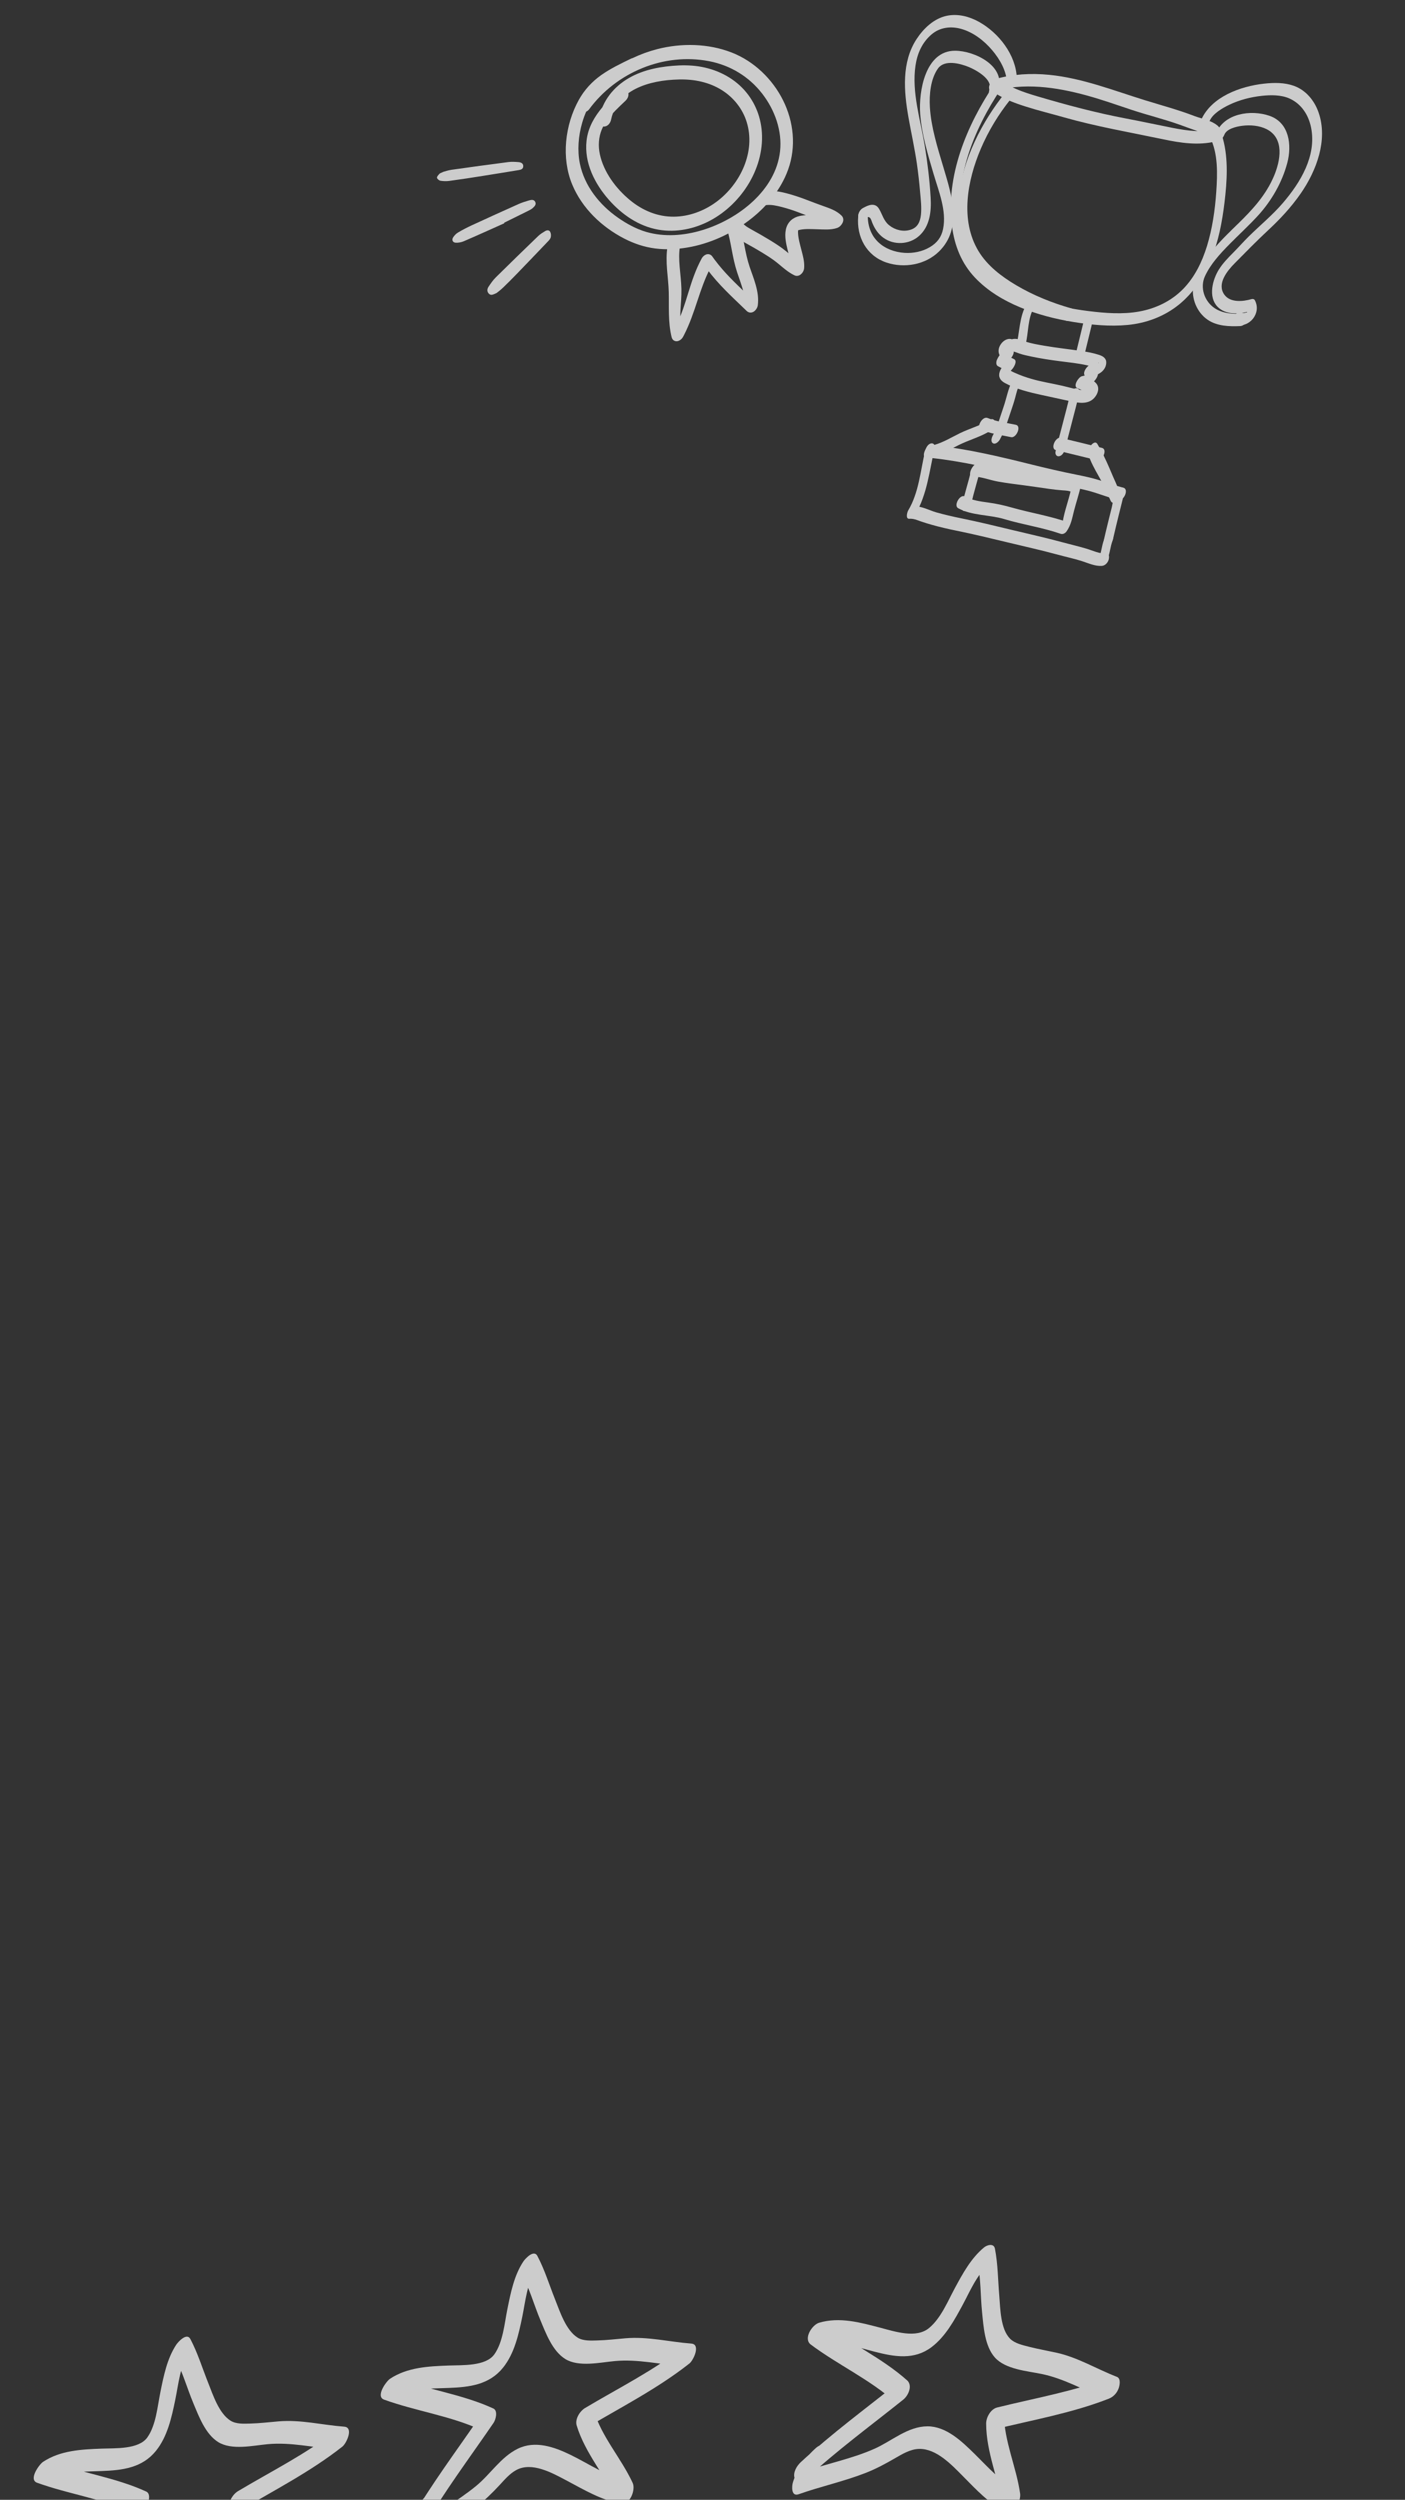 <svg width="375" height="667" viewBox="0 0 375 667" fill="none" xmlns="http://www.w3.org/2000/svg">
<rect x="0" y="0" width="375" height="667" fill="#333333" stroke="none"/>
<g clip-path="url(#clip0_2025_1422)">
<g opacity="0.75">
<path d="M20.35 696.605C26.013 686.902 32.767 677.903 39.11 668.647C39.687 667.805 40.346 665.401 39.045 664.804C30.796 661.017 21.681 659.808 13.184 656.734C12.65 658.591 12.116 660.448 11.582 662.305C20.54 656.377 34.272 663.069 41.634 653.927C44.699 650.121 45.805 645.03 46.771 640.358C47.642 636.146 48.053 631.244 50.477 627.573C49.225 628.073 47.973 628.573 46.72 629.074C48.748 632.916 49.93 637.22 51.604 641.222C53.076 644.743 54.816 649.459 58.232 651.591C61.846 653.847 67.55 652.513 71.501 652.152C77.658 651.589 83.497 653.051 89.614 653.515C89.776 651.745 89.938 649.976 90.101 648.206C81.906 654.666 72.473 659.353 63.541 664.677C62.135 665.515 60.777 667.651 61.3 669.36C63.58 676.809 68.919 682.681 72.163 689.662C73.222 687.827 74.282 685.992 75.341 684.158C69.645 683.148 64.811 679.683 59.697 677.194C55.301 675.055 50.183 673.248 45.502 675.579C41.036 677.803 38.258 682.361 34.469 685.465C29.398 689.621 23.595 692.78 18.323 696.663C19.331 696.988 20.338 697.313 21.346 697.638C21.347 695.398 22.035 693.553 23.199 691.669C23.8 690.697 24.408 688.562 23.134 687.826C21.819 687.067 20.355 688.751 19.774 689.691C17.769 692.936 16.595 696.443 16.594 700.276C16.593 702.316 18.398 702.149 19.617 701.251C24.466 697.68 29.742 694.731 34.513 691.046C36.731 689.333 38.697 687.412 40.608 685.367C41.977 683.902 43.346 682.237 45.128 681.257C49.338 678.941 54.795 682.016 58.536 683.993C63.21 686.462 67.793 689.252 73.074 690.188C75.557 690.628 77.073 686.451 76.252 684.684C73.176 678.063 68.034 672.482 65.875 665.429C65.128 666.99 64.381 668.551 63.634 670.112C72.999 664.53 82.803 659.569 91.396 652.795C92.456 651.96 94.483 647.683 91.883 647.486C85.976 647.038 80.27 645.559 74.323 646.072C71.818 646.288 69.314 646.589 66.798 646.654C65.102 646.698 63.022 646.832 61.528 645.885C58.408 643.91 56.838 638.977 55.548 635.744C54 631.865 52.764 627.8 50.809 624.097C49.856 622.29 47.526 624.881 47.052 625.598C44.581 629.339 43.68 633.97 42.803 638.294C42.028 642.113 41.626 647.133 39.324 650.355C37.018 653.583 30.73 653.205 27.174 653.34C21.779 653.546 16.136 653.797 11.49 656.871C10.463 657.55 7.546 661.595 9.888 662.442C18.381 665.514 27.513 666.731 35.749 670.512C35.727 669.231 35.706 667.95 35.684 666.669C29.34 675.926 22.588 684.924 16.924 694.628C16.348 695.615 15.697 697.724 16.989 698.47C18.287 699.22 19.792 697.56 20.35 696.605Z" fill="white"/>
<path d="M112.972 674.431C118.635 664.728 125.389 655.73 131.732 646.473C132.309 645.631 132.968 643.227 131.667 642.63C123.418 638.844 114.303 637.634 105.806 634.56C105.272 636.417 104.738 638.274 104.204 640.131C113.162 634.203 126.894 640.893 134.256 631.752C137.321 627.946 138.427 622.856 139.393 618.184C140.265 613.972 140.675 609.07 143.099 605.399C141.847 605.899 140.595 606.399 139.342 606.9C141.37 610.742 142.553 615.046 144.226 619.048C145.698 622.569 147.438 627.285 150.854 629.417C154.468 631.673 160.172 630.339 164.123 629.978C170.28 629.415 176.118 630.877 182.236 631.341C182.398 629.571 182.56 627.802 182.723 626.032C174.528 632.492 165.095 637.179 156.163 642.503C154.757 643.341 153.399 645.477 153.921 647.186C156.201 654.635 161.54 660.507 164.784 667.488C165.843 665.653 166.903 663.818 167.962 661.984C162.266 660.974 157.432 657.509 152.318 655.02C147.922 652.881 142.804 651.074 138.123 653.405C133.657 655.629 130.879 660.187 127.09 663.291C122.019 667.446 116.217 670.605 110.944 674.489C111.952 674.814 112.959 675.139 113.967 675.464C113.968 673.224 114.656 671.379 115.82 669.495C116.421 668.523 117.03 666.388 115.755 665.652C114.44 664.893 112.976 666.576 112.395 667.517C110.39 670.762 109.216 674.269 109.215 678.102C109.214 680.141 111.019 679.975 112.238 679.077C117.087 675.506 122.363 672.556 127.134 668.871C129.352 667.158 131.318 665.237 133.229 663.192C134.598 661.727 135.967 660.062 137.749 659.082C141.959 656.766 147.416 659.843 151.157 661.819C155.831 664.288 160.414 667.077 165.695 668.014C168.178 668.454 169.694 664.277 168.873 662.51C165.797 655.889 160.655 650.308 158.496 643.255C157.749 644.816 157.002 646.377 156.254 647.938C165.619 642.356 175.423 637.395 184.016 630.621C185.076 629.786 187.103 625.509 184.503 625.312C178.596 624.864 172.89 623.385 166.943 623.898C164.438 624.114 161.934 624.415 159.418 624.48C157.722 624.524 155.642 624.657 154.148 623.711C151.028 621.735 149.458 616.803 148.168 613.57C146.62 609.692 145.384 605.626 143.429 601.923C142.475 600.116 140.146 602.707 139.672 603.424C137.201 607.166 136.3 611.796 135.423 616.12C134.648 619.939 134.246 624.959 131.944 628.182C129.638 631.41 123.35 631.032 119.793 631.167C114.398 631.373 108.755 631.624 104.109 634.698C103.082 635.377 100.165 639.422 102.507 640.269C111 643.341 120.132 644.558 128.368 648.339C128.346 647.058 128.325 645.777 128.303 644.496C121.959 653.753 115.207 662.75 109.543 672.454C108.967 673.441 108.316 675.551 109.608 676.297C110.909 677.046 112.415 675.386 112.972 674.431Z" fill="white"/>
<path d="M215.019 661.555C223.259 653.918 232.338 647.273 241.098 640.261C242.467 639.165 243.647 636.484 242.099 635.112C235.313 629.095 226.937 625.282 219.702 619.871C218.967 621.81 218.231 623.748 217.496 625.688C227.63 622.681 239.398 633.268 248.651 626.246C252.386 623.412 254.763 619.012 256.952 614.968C258.909 611.355 260.682 606.951 263.919 604.268C262.941 604.158 261.963 604.049 260.985 603.939C261.803 608.18 261.682 612.617 262.116 616.908C262.506 620.762 262.808 625.956 265.526 629.016C268.355 632.201 274.136 632.624 278.04 633.429C284.053 634.669 289.157 637.71 294.837 639.918C295.572 637.979 296.308 636.04 297.043 634.1C287.087 637.99 276.482 639.808 266.143 642.365C264.423 642.79 263.204 644.992 263.208 646.649C263.227 654.468 266.626 661.657 267.706 669.306C269.018 667.699 270.329 666.093 271.641 664.486C267.03 662.149 263.657 658.217 260.024 654.653C256.702 651.393 252.54 647.38 247.552 647.391C242.286 647.403 238.033 651.308 233.448 653.357C227.311 656.101 220.598 657.355 214.274 659.588C214.784 660.641 215.295 661.694 215.805 662.747C216.444 660.631 217.522 659.113 219.178 657.658C220.248 656.718 221.313 654.87 220.818 653.399C220.333 651.958 218.828 652.24 217.884 653.069C215.011 655.592 212.741 658.667 211.627 662.357C211.324 663.361 211.127 666.231 213.158 665.514C219.066 663.427 225.221 662.104 231.062 659.819C233.774 658.758 236.275 657.415 238.793 655.962C240.779 654.816 242.923 653.486 245.285 653.42C249.953 653.29 254.06 657.732 257.074 660.765C260.522 664.235 263.926 667.952 268.346 670.193C270.802 671.438 272.526 667.111 272.281 665.373C271.264 658.169 267.979 651.355 267.961 644.007C266.983 645.434 266.005 646.863 265.026 648.291C275.365 645.734 285.97 643.916 295.926 640.026C297.171 639.539 298.116 638.522 298.574 637.256C298.858 636.469 299.207 634.626 298.132 634.208C292.675 632.087 287.663 628.988 281.899 627.73C279.514 627.209 277.106 626.785 274.738 626.186C273.069 625.764 270.883 625.293 269.613 624.035C267.014 621.461 266.999 615.968 266.713 612.602C266.357 608.416 266.355 604.142 265.557 600.006C265.256 598.447 263.444 598.996 262.623 599.677C259.161 602.546 256.934 606.664 254.83 610.561C252.926 614.086 251.155 618.491 248.016 621.128C244.541 624.047 238.852 622.097 234.982 621.088C229.63 619.693 224.098 618.13 218.611 619.758C216.735 620.315 214.331 624.025 216.405 625.576C223.639 630.987 232.015 634.801 238.802 640.819C239.136 639.103 239.469 637.386 239.803 635.67C231.042 642.682 221.963 649.326 213.723 656.964C212.673 657.938 211.58 659.728 212.083 661.224C212.561 662.641 214.091 662.415 215.019 661.555Z" fill="white"/>
</g>
<g opacity="0.75">
<path d="M177.821 18.245C180.101 17.966 182.453 17.832 184.769 18.018C189.279 18.38 193.721 20.067 197.103 23.168C200.327 26.125 202.29 30.139 202.769 34.468C203.845 44.21 197.707 53.946 189.302 58.419C185.218 60.593 180.448 61.599 175.824 60.793C170.646 59.891 166.255 56.801 162.874 52.968C159.241 48.849 156.4 43.368 157.047 37.614C157.433 34.18 159.112 31.361 161.211 28.884C161.256 28.775 161.302 28.666 161.351 28.558C163.254 24.291 166.91 21.419 171.159 19.819C173.308 19.009 175.564 18.523 177.821 18.245ZM181.229 20.705C177.171 20.803 172.989 21.451 169.392 23.269C168.583 23.678 167.829 24.146 167.138 24.673C167.155 24.711 167.172 24.749 167.186 24.788C167.314 25.171 167.227 25.547 167.098 25.83C166.967 26.118 166.769 26.369 166.578 26.549C165.694 27.384 164.817 28.205 163.979 29.063C163.7 29.348 163.427 29.639 163.158 29.933C162.928 30.539 162.743 31.173 162.609 31.835C162.556 32.1 162.428 32.405 162.242 32.662C162.062 32.911 161.774 33.19 161.373 33.261H161.372C161.184 33.294 160.991 33.28 160.812 33.2C160.789 33.19 160.767 33.176 160.745 33.163C160.525 33.555 160.327 33.956 160.155 34.37C159.254 36.548 159.113 38.963 159.616 41.28C160.674 46.153 163.966 50.596 167.809 53.774C171.26 56.628 175.397 58.357 179.874 58.317C183.994 58.279 188.083 56.768 191.413 54.332C198.104 49.44 202.287 40.529 199.771 32.407C198.65 28.786 196.197 25.695 192.993 23.664C189.49 21.444 185.386 20.605 181.229 20.705Z" fill="white" stroke="white"/>
<path d="M175.562 13.588C181.914 11.96 188.967 12.077 195.144 14.493C200.95 16.765 205.767 21.416 208.535 26.949C211.346 32.569 212.04 39.116 209.875 45.107C207.921 50.514 204.021 55.083 199.506 58.478C194.805 62.014 189.249 64.544 183.426 65.544C180.643 66.022 177.773 66.16 174.95 65.804C172.091 65.443 169.395 64.526 166.854 63.22C160.964 60.191 155.803 55.304 153.206 49.09C150.27 42.065 151.302 33.414 154.935 26.877C156.363 24.306 158.356 22.142 160.745 20.45C163.218 18.7 165.966 17.401 168.624 16.104C168.733 16.05 168.853 16.01 168.977 15.991C171.085 14.979 173.292 14.17 175.562 13.588ZM189.389 15.841C177.11 13.446 164.212 18.845 156.838 28.868C156.692 29.067 156.445 29.275 156.164 29.38C156.137 29.39 156.107 29.398 156.077 29.406C155.612 30.44 155.228 31.519 154.907 32.617C153.869 36.17 153.542 40.163 154.286 43.778C154.908 46.797 156.238 49.621 158.062 52.117C159.861 54.582 162.1 56.707 164.606 58.462C166.973 60.119 169.603 61.561 172.352 62.362C177.305 63.807 182.663 63.379 187.603 61.879C197.373 58.913 207.5 51.067 208.692 40.453C209.322 34.85 207.276 29.128 203.835 24.689C200.222 20.026 195.17 16.968 189.389 15.841Z" fill="white" stroke="white"/>
<path d="M195.963 58.887C196.151 58.875 196.351 58.924 196.521 59.063C196.681 59.194 196.775 59.374 196.829 59.552C197.425 61.525 197.798 63.543 198.182 65.522C198.567 67.51 198.964 69.463 199.603 71.355C200.113 72.866 200.776 74.54 201.24 76.213C201.708 77.902 201.998 79.666 201.756 81.432C201.704 81.809 201.451 82.26 201.138 82.551C200.976 82.701 200.753 82.852 200.48 82.895C200.217 82.937 199.957 82.869 199.737 82.698L199.646 82.618C195.84 78.927 192.256 75.753 189.068 71.442C187.62 74.263 186.643 77.175 185.659 80.13C184.664 83.12 183.66 86.154 182.148 89.11L181.839 89.7C181.76 89.846 181.634 89.991 181.508 90.11C181.378 90.231 181.213 90.356 181.031 90.443C180.863 90.523 180.599 90.609 180.318 90.523C179.994 90.423 179.82 90.15 179.75 89.867C178.774 85.917 179.09 81.779 178.992 77.894C178.942 75.898 178.691 73.927 178.534 71.877C178.379 69.85 178.32 67.786 178.68 65.718C178.728 65.44 178.863 65.13 179.051 64.874C179.232 64.627 179.523 64.349 179.92 64.28L180.062 64.264C180.204 64.257 180.347 64.279 180.482 64.34C180.663 64.421 180.793 64.554 180.878 64.698C181.039 64.969 181.053 65.293 181.009 65.549C180.685 67.411 180.745 69.306 180.905 71.243C181.063 73.157 181.325 75.152 181.374 77.102C181.423 79.04 181.219 80.875 181.125 82.613C181.055 83.903 181.042 85.166 181.217 86.461C182.462 83.847 183.271 81.219 184.095 78.554C185.052 75.457 186.029 72.31 187.74 69.171C187.858 68.955 188.109 68.665 188.401 68.487C188.549 68.396 188.759 68.303 189 68.31C189.239 68.317 189.453 68.42 189.613 68.602L189.679 68.685L190.287 69.521C193.109 73.304 196.074 76.033 199.491 79.318C199.468 79.207 199.44 79.102 199.405 78.998C199.336 78.789 199.251 78.588 199.146 78.317C199.043 78.053 198.929 77.748 198.822 77.371C198.353 75.722 197.761 74.13 197.208 72.468C196.574 70.562 196.188 68.606 195.82 66.679C195.451 64.742 195.102 62.837 194.542 60.984C194.44 60.646 194.529 60.297 194.643 60.038C194.762 59.766 194.946 59.504 195.152 59.303C195.342 59.118 195.628 58.908 195.963 58.887Z" fill="white" stroke="white"/>
<path d="M212.369 60.901L212.263 60.729L212.371 60.903L212.369 60.901ZM212.369 60.901L212.216 60.78L212.369 60.902V60.901ZM204.729 51.5C206.452 51.293 208.167 51.641 209.745 52.043C211.577 52.509 213.368 53.121 215.119 53.791C216.661 54.381 218.192 54.963 219.743 55.512C221.24 56.043 223.03 56.641 224.292 57.914C224.534 58.157 224.604 58.463 224.578 58.739C224.554 59 224.446 59.244 224.326 59.44C224.203 59.641 224.048 59.825 223.889 59.972C223.736 60.113 223.547 60.251 223.35 60.322C222.515 60.622 221.616 60.717 220.747 60.735C219.887 60.753 218.998 60.696 218.232 60.676C216.607 60.635 215.029 60.517 213.526 60.804C213.245 60.858 213.001 60.911 212.791 61L212.79 61.001C212.732 61.025 212.672 61.056 212.608 61.093L212.607 61.095C212.601 61.103 212.593 61.109 212.586 61.116C212.564 61.181 212.557 61.209 212.535 61.332V61.333C212.491 61.58 212.488 61.844 212.498 62.139C212.554 63.76 213.046 65.353 213.467 67.019C213.797 68.327 214.226 69.819 214.14 71.315L214.115 71.614C214.077 71.971 213.861 72.383 213.589 72.671C213.329 72.945 212.821 73.291 212.248 73.011C210.597 72.206 209.231 70.954 207.915 69.866C206.53 68.721 205.013 67.784 203.442 66.828C201.882 65.878 200.286 65 198.679 64.098C197.37 63.364 195.975 62.441 195.164 60.978C194.981 60.647 195.017 60.275 195.098 59.995C195.182 59.702 195.339 59.417 195.521 59.188C195.695 58.971 195.941 58.743 196.233 58.648C196.389 58.598 196.585 58.578 196.785 58.652C196.938 58.709 197.058 58.807 197.147 58.924L197.228 59.046L197.357 59.265C198.039 60.338 199.142 61.025 200.369 61.701C201.971 62.583 203.564 63.484 205.131 64.442C206.693 65.397 208.24 66.376 209.678 67.573C210.325 68.112 210.668 68.494 210.931 68.734C211.046 68.84 211.168 68.938 211.327 69.048C211.136 68.262 210.93 67.489 210.733 66.674C210.348 65.074 209.849 63.123 210.246 61.31C210.636 59.535 211.892 58.455 213.599 58.111L213.932 58.05C215.223 57.833 216.557 57.852 217.827 57.89C216.532 57.426 215.251 56.941 213.97 56.447C212.283 55.796 210.578 55.206 208.841 54.764C207.399 54.398 205.904 54.05 204.524 54.215C204.333 54.239 204.134 54.222 203.95 54.133C203.76 54.042 203.627 53.895 203.548 53.728C203.401 53.422 203.436 53.07 203.507 52.805C203.582 52.524 203.724 52.236 203.911 52.005C204.089 51.784 204.366 51.544 204.729 51.5Z" fill="white" stroke="white"/>
</g>
<g opacity="0.75">
<path d="M264.962 24.368C273.208 21.973 281.85 23.232 289.988 25.454C294.1 26.577 298.106 28.008 302.148 29.348C306.358 30.744 310.68 31.782 314.856 33.278C316.523 33.875 318.178 34.487 319.85 35.07C321.195 35.54 323 36.088 323.669 37.467C324.145 36.471 324.62 35.474 325.096 34.478C321.099 35.474 316.943 34.902 312.959 34.118C308.857 33.311 304.779 32.42 300.67 31.645C292.589 30.122 284.595 27.989 276.713 25.651C273.07 24.571 269.226 23.281 266.258 20.823C265.185 19.934 263.274 22.977 264.451 23.952C267.131 26.173 270.524 27.404 273.802 28.445C277.117 29.497 280.499 30.322 283.843 31.274C292.608 33.769 301.578 35.303 310.486 37.172C315.071 38.135 319.861 38.878 324.483 37.727C325.634 37.44 326.421 35.789 325.91 34.737C324.732 32.311 321.062 31.835 318.805 30.966C314.493 29.305 310.054 28.12 305.644 26.758C297.172 24.141 288.934 20.847 280.03 19.966C275.184 19.487 270.263 19.757 265.574 21.119C264.755 21.357 264.139 22.251 264.001 23.065C263.897 23.683 264.129 24.61 264.962 24.368Z" fill="white"/>
<path d="M265.396 22.46C258.043 33.37 252.331 46.996 254.093 60.398C254.773 65.565 256.62 70.279 260.241 74.093C263.578 77.609 267.8 80.141 272.252 81.988C276.828 83.886 281.676 85.138 286.561 85.922C291.278 86.681 296.199 87.163 300.97 86.705C305.979 86.225 310.77 84.434 314.694 81.251C318.569 78.106 321.348 73.808 323.235 69.227C325.229 64.387 326.213 59.141 326.833 53.963C327.494 48.431 327.891 42.493 326.418 37.053C326.111 35.922 325.686 34.838 325.147 33.796C324.458 32.462 322.256 35.268 322.906 36.526C325.16 40.887 324.95 46.493 324.621 51.244C324.288 56.051 323.576 61.01 322.155 65.625C320.853 69.855 318.87 73.978 315.731 77.159C312.582 80.352 308.498 82.304 304.112 83.109C299.649 83.927 294.973 83.556 290.497 83C285.918 82.431 281.354 81.479 276.989 79.97C268.764 77.125 260.254 71.975 257.602 63.155C253.512 49.556 259.741 34.721 267.274 23.544C267.624 23.025 267.923 21.832 267.238 21.437C266.502 21.013 265.735 21.958 265.396 22.46Z" fill="white"/>
<path d="M326.78 35.959C327.384 34.373 329.934 33.769 331.575 33.563C333.686 33.298 336.12 33.487 338.045 34.455C342.896 36.895 341.755 42.884 340.033 46.958C337.919 51.962 334.455 55.777 330.614 59.524C328.149 61.928 325.646 64.319 323.468 66.994C321.314 69.639 319.013 72.81 318.479 76.262C317.954 79.657 319.441 83.32 322.287 85.29C324.812 87.039 328.091 87.146 331.046 87.003C331.894 86.963 332.536 86.216 332.813 85.457C332.978 85.003 333.15 83.656 332.289 83.697C329.558 83.829 326.576 83.807 324.214 82.241C321.454 80.411 320.218 76.741 321.604 73.708C323.07 70.501 325.629 67.728 328.075 65.241C330.633 62.64 333.336 60.182 335.8 57.488C339.392 53.559 342.233 48.603 343.587 43.446C344.824 38.742 344.143 32.788 338.907 30.928C333.92 29.157 326.591 30.226 324.489 35.746C324.264 36.337 324.194 37.374 325.013 37.506C325.82 37.636 326.544 36.576 326.78 35.959Z" fill="white"/>
<path d="M322.894 32.188C323.725 30.331 326.249 28.825 328.226 27.896C330.892 26.642 333.843 25.891 336.767 25.572C339.143 25.312 341.882 25.279 344.113 26.26C347.338 27.678 349.26 30.669 349.934 34.046C351.436 41.573 347.113 48.658 342.435 54.127C339.626 57.41 336.282 60.133 333.221 63.167C331.795 64.581 330.473 66.09 329.057 67.512C327.706 68.87 326.381 70.244 325.351 71.87C323.636 74.579 322.412 79.2 324.947 81.83C327.104 84.068 330.725 83.853 333.467 83.046C333.195 82.959 332.924 82.873 332.652 82.786C332.65 82.782 333.021 83.653 332.927 83.65C333.193 83.208 333.242 83.073 333.072 83.244C333.003 83.286 332.931 83.321 332.855 83.35C332.616 83.341 332.303 83.508 332.042 83.52C331.671 83.537 331.312 83.459 330.954 83.372C329.624 83.047 328.097 86.284 329.711 86.678C333.525 87.61 336.788 83.515 334.894 80.056C334.75 79.794 334.337 79.721 334.079 79.797C331.804 80.466 328.327 80.836 326.754 78.583C324.738 75.694 327.562 72.264 329.513 70.282C332.514 67.237 335.478 64.215 338.61 61.301C341.769 58.362 344.692 55.191 347.158 51.642C351.365 45.588 354.482 37.354 351.935 30.014C350.839 26.853 348.566 24.057 345.35 22.904C342.805 21.992 340.032 22.028 337.379 22.322C331.087 23.02 323.375 25.779 320.602 31.975C320.342 32.556 320.331 33.607 321.126 33.735C321.962 33.869 322.622 32.796 322.894 32.188Z" fill="white"/>
<path d="M266.385 24.084C268.627 17.665 260.158 13.543 254.912 13.535C246.99 13.524 245.146 24.3 245.609 30.448C246.02 35.883 247.655 41.258 249.192 46.464C250.551 51.073 252.696 56.205 251.711 61.094C251.277 63.252 250.142 64.785 248.18 65.945C246.154 67.142 243.755 67.617 241.419 67.468C238.835 67.303 236.203 66.37 234.326 64.533C232.084 62.339 231.39 59.343 231.661 56.295C231.732 55.483 230.953 55.221 230.333 55.528C229.523 55.93 229.129 56.901 229.055 57.741C228.571 63.201 231.271 68.262 236.6 70.052C241.346 71.645 247.009 70.659 250.636 67.096C256.967 60.875 253.96 51.906 251.762 44.517C250.227 39.358 248.51 33.959 248.186 28.56C247.988 25.262 248.373 21.01 250.369 18.252C252.109 15.847 256.244 16.91 258.639 17.906C260.62 18.73 265.028 21.195 264.094 23.87C263.886 24.465 263.787 25.495 264.618 25.63C265.412 25.758 266.168 24.705 266.385 24.084Z" fill="white"/>
<path d="M230.383 58.508C230.85 58.224 231.576 57.648 232.115 58.048C232.486 58.324 232.666 59.106 232.838 59.512C233.504 61.09 234.389 62.442 235.801 63.453C238.625 65.475 242.625 65.285 245.245 63.002C248.192 60.434 248.608 56.395 248.393 52.736C248.121 48.099 247.575 43.475 246.819 38.893C245.666 31.909 243.305 24.641 244.35 17.498C244.822 14.27 246.121 11.322 248.643 9.179C250.89 7.269 253.789 6.927 256.575 7.716C259.804 8.631 262.68 10.867 264.818 13.398C266.892 15.853 268.649 18.927 268.782 22.207C268.814 22.994 269.421 23.315 270.11 22.974C270.842 22.611 271.421 21.572 271.387 20.761C271.137 14.601 266.559 8.768 261.319 5.846C258.705 4.387 255.641 3.583 252.664 4.221C249.278 4.946 246.545 7.546 244.687 10.352C240.568 16.573 241.25 24.441 242.491 31.426C243.219 35.52 244.125 39.572 244.721 43.691C245.078 46.159 245.357 48.638 245.568 51.122C245.739 53.138 246.019 55.252 245.806 57.274C245.607 59.158 244.941 60.703 243.015 61.305C241.057 61.917 238.937 61.387 237.35 60.129C235.84 58.931 235.547 57.279 234.618 55.722C233.578 53.978 231.766 54.661 230.334 55.528C229.615 55.964 229.012 56.874 229.057 57.741C229.093 58.482 229.691 58.927 230.383 58.508Z" fill="white"/>
<path d="M268.445 24.546C262.002 32.546 256.919 42.556 255.838 52.875C255.316 57.85 255.734 62.954 257.805 67.557C259.756 71.89 263.255 75.164 267.142 77.794C272.495 81.417 278.599 83.867 284.796 85.617C286.102 85.986 287.647 82.765 286.039 82.311C280.876 80.853 275.83 78.834 271.209 76.094C267.328 73.794 263.513 70.907 261.153 66.984C256.188 58.732 258.201 48.107 261.755 39.75C263.788 34.968 266.518 30.467 269.775 26.423C270.216 25.877 270.736 24.78 270.231 24.12C269.723 23.456 268.822 24.078 268.445 24.546Z" fill="white"/>
<path d="M271.04 91.261C269.991 89.861 268.269 90.383 267.303 91.604C265.946 93.318 266.416 95.226 268.284 96.217C268.688 95.154 269.091 94.091 269.494 93.028C267.874 93.48 266.743 94.469 266.082 96.016C265.882 96.484 265.779 97.382 266.324 97.688C267.128 98.138 267.959 98.529 268.795 98.916C268.978 97.975 269.161 97.035 269.344 96.094C268.401 97.015 267.277 97.859 266.837 99.156C266.37 100.535 266.971 101.523 268.187 102.185C271.166 103.809 274.681 104.667 277.971 105.383C280.486 105.931 282.999 106.468 285.512 107.019C287.696 107.497 290.349 108.035 292.051 106.189C293 105.16 293.597 103.515 292.604 102.317C291.813 101.362 290.494 100.867 289.369 100.439C288.966 101.502 288.562 102.565 288.159 103.629C289.63 103.339 291.245 102.651 292.233 101.488C293.481 100.02 293.459 98.189 291.647 97.315C291.138 98.387 290.63 99.46 290.122 100.532C292.277 100.534 295.096 99.38 295.261 96.882C295.345 95.624 294.439 95.053 293.359 94.693C291.83 94.182 290.216 93.9 288.625 93.657C285.346 93.155 282.05 92.832 278.78 92.257C277.059 91.954 275.279 91.678 273.624 91.107C272.444 90.7 271.213 90.138 269.957 90.559C269.141 90.833 268.526 91.667 268.384 92.506C268.284 93.094 268.513 94.087 269.344 93.809C270.212 93.518 271.155 94.007 271.97 94.291C273.038 94.664 274.146 94.903 275.253 95.131C277.787 95.655 280.35 96.061 282.918 96.381C285.31 96.68 287.716 96.932 290.072 97.456C290.617 97.577 291.167 97.7 291.697 97.876C291.909 97.946 292.322 98.238 292.534 98.23C292.583 98.261 292.632 98.291 292.681 98.322C292.827 97.848 292.973 97.375 293.119 96.901C293.085 96.643 293.46 96.86 293.072 96.86C292.975 96.86 292.772 96.987 292.677 97.019C292.255 97.165 291.81 97.228 291.366 97.227C290.278 97.227 288.464 99.781 289.841 100.445C290.038 100.529 290.227 100.629 290.407 100.747C290.872 101.188 291.094 100.751 291.074 99.434C290.901 99.474 290.588 99.758 290.421 99.84C289.9 100.097 289.342 100.268 288.773 100.38C287.901 100.552 286.251 103.071 287.564 103.57C288.529 103.936 289.366 104.403 290.243 104.932C290.322 104.979 290.504 105.274 290.539 105.265C290.779 105.204 290.839 104.025 290.921 104.063C290.8 104.006 290.067 104.173 289.89 104.169C287.711 104.124 285.596 103.399 283.489 102.92C280.742 102.296 277.972 101.873 275.258 101.083C273.763 100.647 272.287 100.126 270.868 99.48C270.515 99.32 270.139 99.158 269.807 98.957C269.705 98.893 269.603 98.829 269.5 98.764C269.098 98.326 268.912 98.632 268.942 99.682C269.25 99.598 269.837 98.825 270.056 98.611C270.541 98.136 271.706 96.298 270.604 95.789C269.768 95.401 268.938 95.011 268.133 94.56C268.214 95.117 268.295 95.674 268.376 96.231C268.182 96.687 268.59 96.362 268.884 96.279C269.784 96.028 271.372 93.768 270.093 93.09C269.826 92.948 269.499 92.633 269.234 92.517C269.127 92.295 269.08 92.24 269.092 92.354C269.117 92.734 268.981 93.087 268.684 93.413C268.183 93.96 268.414 93.477 268.801 93.992C269.761 95.275 271.884 92.388 271.04 91.261Z" fill="white"/>
<path d="M274.149 80.91C271.945 84.458 272.22 88.714 271.18 92.621C270.997 93.308 271.367 94.061 272.141 93.924C273.001 93.772 273.518 92.714 273.714 91.978C274.572 88.753 274.222 84.899 276.026 81.994C276.357 81.462 276.689 80.29 275.991 79.888C275.269 79.47 274.469 80.395 274.149 80.91Z" fill="white"/>
<path d="M289.334 85.362C288.584 88.444 287.834 91.526 287.084 94.608C286.917 95.296 287.26 96.05 288.044 95.911C288.892 95.762 289.438 94.701 289.617 93.965C290.368 90.883 291.118 87.801 291.868 84.719C292.035 84.031 291.692 83.277 290.907 83.415C290.06 83.565 289.514 84.625 289.334 85.362Z" fill="white"/>
<path d="M270.282 101.441C269.028 103.703 268.665 106.275 267.812 108.689C266.929 111.191 266.279 113.824 265.002 116.166C264.702 116.717 264.319 117.858 265.038 118.273C265.738 118.677 266.59 117.783 266.88 117.251C268.193 114.842 268.966 112.233 269.845 109.648C270.242 108.481 270.634 107.328 270.951 106.136C271.276 104.916 271.543 103.639 272.16 102.526C272.464 101.978 272.84 100.832 272.124 100.419C271.421 100.013 270.575 100.911 270.282 101.441Z" fill="white"/>
<path d="M285.554 105.537C284.338 110.516 282.971 115.456 281.74 120.431C281.571 121.119 281.918 121.873 282.701 121.734C283.551 121.585 284.092 120.524 284.274 119.788C285.504 114.813 286.871 109.873 288.087 104.894C288.255 104.207 287.911 103.453 287.127 103.591C286.279 103.74 285.734 104.801 285.554 105.537Z" fill="white"/>
<path d="M259.179 125.676C258.402 128.816 257.399 131.895 256.707 135.057C256.557 135.744 256.872 136.501 257.668 136.36C258.502 136.213 259.079 135.15 259.241 134.414C259.933 131.252 260.936 128.173 261.713 125.033C261.883 124.345 261.535 123.591 260.752 123.729C259.902 123.88 259.361 124.94 259.179 125.676Z" fill="white"/>
<path d="M259.603 127.142C261.911 127.166 264.146 128.094 266.404 128.501C268.672 128.91 270.96 129.186 273.244 129.482C275.511 129.774 277.766 130.139 280.03 130.445C281.198 130.603 282.37 130.747 283.545 130.829C284.525 130.897 285.453 130.89 286.302 131.444C286.181 131.03 286.06 130.615 285.939 130.201C285.565 132.056 284.982 133.851 284.469 135.669C284.246 136.459 284.04 137.25 283.867 138.052C283.746 138.618 283.674 139.437 283.324 139.925C283.847 139.716 284.37 139.508 284.893 139.299C280.066 137.63 275.018 136.831 270.115 135.442C267.987 134.839 265.932 134.377 263.737 134.081C261.61 133.793 259.45 133.514 257.541 132.469C256.237 131.755 254.439 134.889 255.734 135.598C259.452 137.634 264.016 137.294 268.011 138.496C272.988 139.994 278.167 140.728 283.086 142.428C283.678 142.633 284.298 142.298 284.655 141.802C285.857 140.127 286.156 138.287 286.648 136.333C287.22 134.062 288.009 131.856 288.473 129.557C288.561 129.12 288.518 128.581 288.11 128.314C286.461 127.238 284.061 127.492 282.177 127.257C279.761 126.956 277.359 126.55 274.945 126.234C272.509 125.916 270.067 125.631 267.648 125.195C265.389 124.788 263.155 123.859 260.846 123.835C259.439 123.821 258.051 127.125 259.603 127.142Z" fill="white"/>
<path d="M248.564 122.194C257.163 123.124 265.579 125.136 273.959 127.218C278.005 128.224 282.042 129.162 286.132 129.975C288.198 130.387 290.27 130.822 292.28 131.462C294.26 132.092 296.199 132.822 298.215 133.337C299.538 133.675 301.07 130.443 299.457 130.031C297.396 129.505 295.418 128.733 293.385 128.112C291.412 127.51 289.396 127.072 287.374 126.67C283.285 125.856 279.248 124.919 275.201 123.913C266.822 121.829 258.406 119.818 249.807 118.888C248.415 118.738 246.965 122.022 248.564 122.194Z" fill="white"/>
<path d="M299.814 130.119C297.426 129.494 297.098 133.932 296.752 135.321C296.025 138.242 295.289 141.162 294.627 144.099C294.472 144.786 294.794 145.542 295.588 145.402C296.425 145.254 296.994 144.191 297.161 143.455C297.636 141.347 298.147 139.248 298.669 137.151C298.93 136.102 299.192 135.054 299.453 134.005C299.551 133.608 299.663 133.212 299.736 132.809C299.766 132.612 299.794 132.416 299.818 132.218C299.928 131.689 299.822 131.848 299.5 132.694C299.176 132.923 298.853 133.151 298.529 133.38C298.543 133.395 298.557 133.41 298.571 133.425C299.89 133.77 301.425 130.54 299.814 130.119Z" fill="white"/>
<path d="M246.939 120.248C245.664 125.573 245.267 131.444 242.385 136.225C242.149 136.617 241.607 138.501 242.703 138.42C243.807 138.34 244.745 138.756 245.766 139.116C246.698 139.446 247.652 139.729 248.603 140C250.799 140.629 253.027 141.136 255.264 141.593C259.829 142.524 264.352 143.614 268.879 144.709C273.366 145.795 277.87 146.78 282.324 147.997C284.468 148.583 286.67 149.049 288.785 149.722C290.513 150.272 292.253 151.121 294.109 150.985C294.958 150.923 295.593 150.213 295.876 149.439C296.035 149.001 296.214 147.617 295.351 147.68C293.465 147.818 291.73 146.922 289.966 146.393C287.855 145.761 285.693 145.272 283.567 144.691C279.113 143.474 274.609 142.489 270.122 141.403C265.595 140.308 261.071 139.218 256.507 138.287C254.27 137.83 252.041 137.323 249.846 136.695C247.987 136.162 245.91 134.971 243.946 135.115C244.052 135.846 244.158 136.578 244.264 137.31C247.492 131.951 248.045 125.569 249.472 119.605C249.637 118.918 249.299 118.163 248.512 118.302C247.666 118.45 247.115 119.512 246.939 120.248Z" fill="white"/>
<path d="M294.662 144.026C294.017 145.687 293.971 147.521 293.229 149.139C292.962 149.72 292.963 150.768 293.753 150.899C294.591 151.037 295.243 149.956 295.52 149.353C296.271 147.715 296.308 145.901 296.953 144.239C297.182 143.648 297.244 142.614 296.429 142.48C295.619 142.346 294.9 143.412 294.662 144.026Z" fill="white"/>
<path d="M247.548 122.219C250.531 121.735 253.173 120.102 255.836 118.773C258.612 117.387 261.645 116.599 264.303 114.969C265.021 114.528 265.626 113.625 265.581 112.756C265.543 112.019 264.944 111.566 264.253 111.99C261.707 113.551 258.813 114.313 256.144 115.616C253.552 116.881 251.053 118.501 248.16 118.97C246.828 119.186 245.706 122.517 247.548 122.219Z" fill="white"/>
<path d="M261.775 114.654C264.376 115.72 267.15 116.067 269.881 116.647C271.23 116.933 272.74 113.684 271.124 113.341C268.593 112.804 265.992 112.513 263.582 111.525C262.18 110.949 260.46 114.115 261.775 114.654Z" fill="white"/>
<path d="M281.843 120.123C285.518 121.018 289.193 121.912 292.868 122.807C294.199 123.131 295.725 119.893 294.111 119.501C290.436 118.606 286.761 117.712 283.086 116.817C281.755 116.493 280.229 119.731 281.843 120.123Z" fill="white"/>
<path d="M290.543 121.443C291.815 125.304 294.481 128.496 295.804 132.33C296.407 134.076 298.756 131.46 298.312 130.174C296.987 126.336 294.319 123.14 293.05 119.288C292.475 117.539 290.118 120.152 290.543 121.443Z" fill="white"/>
<path d="M290.629 121.153C293.004 125.09 294.519 129.451 296.434 133.613C297.219 135.319 299.509 132.69 298.942 131.458C296.939 127.106 295.354 122.54 292.87 118.424C292.07 117.098 289.897 119.94 290.629 121.153Z" fill="white"/>
</g>
<g opacity="0.75">
<path d="M132.582 78.168C131.65 78.582 131.058 78.933 130.489 78.367C129.906 77.774 130.012 77.073 130.419 76.465C130.995 75.613 131.585 74.742 132.319 74.02C136.075 70.31 139.858 66.632 143.66 62.968C144.188 62.464 144.836 62.063 145.471 61.68C145.942 61.389 146.556 61.318 146.846 61.859C147.062 62.25 147.111 62.841 147.006 63.287C146.911 63.705 146.565 64.084 146.252 64.413C143.481 67.324 140.701 70.216 137.916 73.099C136.72 74.339 135.501 75.556 134.267 76.745C133.655 77.337 132.956 77.845 132.587 78.154L132.582 78.168Z" fill="white"/>
<path d="M134.607 59.568C130.986 61.182 127.389 62.82 123.755 64.383C123.103 64.658 122.317 64.803 121.61 64.758C120.848 64.717 120.521 64.032 120.924 63.369C121.238 62.855 121.706 62.369 122.223 62.055C123.403 61.345 124.633 60.714 125.877 60.134C130.052 58.211 134.227 56.312 138.416 54.44C139.301 54.049 140.246 53.756 141.177 53.482C141.787 53.308 142.504 53.163 142.854 53.871C143.195 54.561 142.667 55.088 142.2 55.504C141.821 55.842 141.341 56.067 140.88 56.307C138.778 57.357 136.658 58.392 134.551 59.433L134.611 59.554L134.607 59.568Z" fill="white"/>
<path d="M118.262 45.867C118.774 45.73 119.645 45.427 120.543 45.297C125.581 44.582 130.633 43.895 135.69 43.241C136.583 43.124 137.517 43.185 138.424 43.259C139.079 43.318 139.71 43.609 139.655 44.413C139.609 45.096 139.046 45.294 138.432 45.388C135.273 45.894 132.104 46.427 128.94 46.923C125.949 47.392 122.948 47.865 119.947 48.269C119.165 48.377 118.343 48.354 117.562 48.23C117.195 48.167 116.672 47.742 116.632 47.425C116.587 47.1 117.021 46.688 117.302 46.364C117.442 46.202 117.698 46.157 118.257 45.881L118.262 45.867Z" fill="white"/>
</g>
</g>
<defs>
<clipPath id="clip0_2025_1422">
<rect width="375" height="667" fill="white"/>
</clipPath>
</defs>
</svg>
